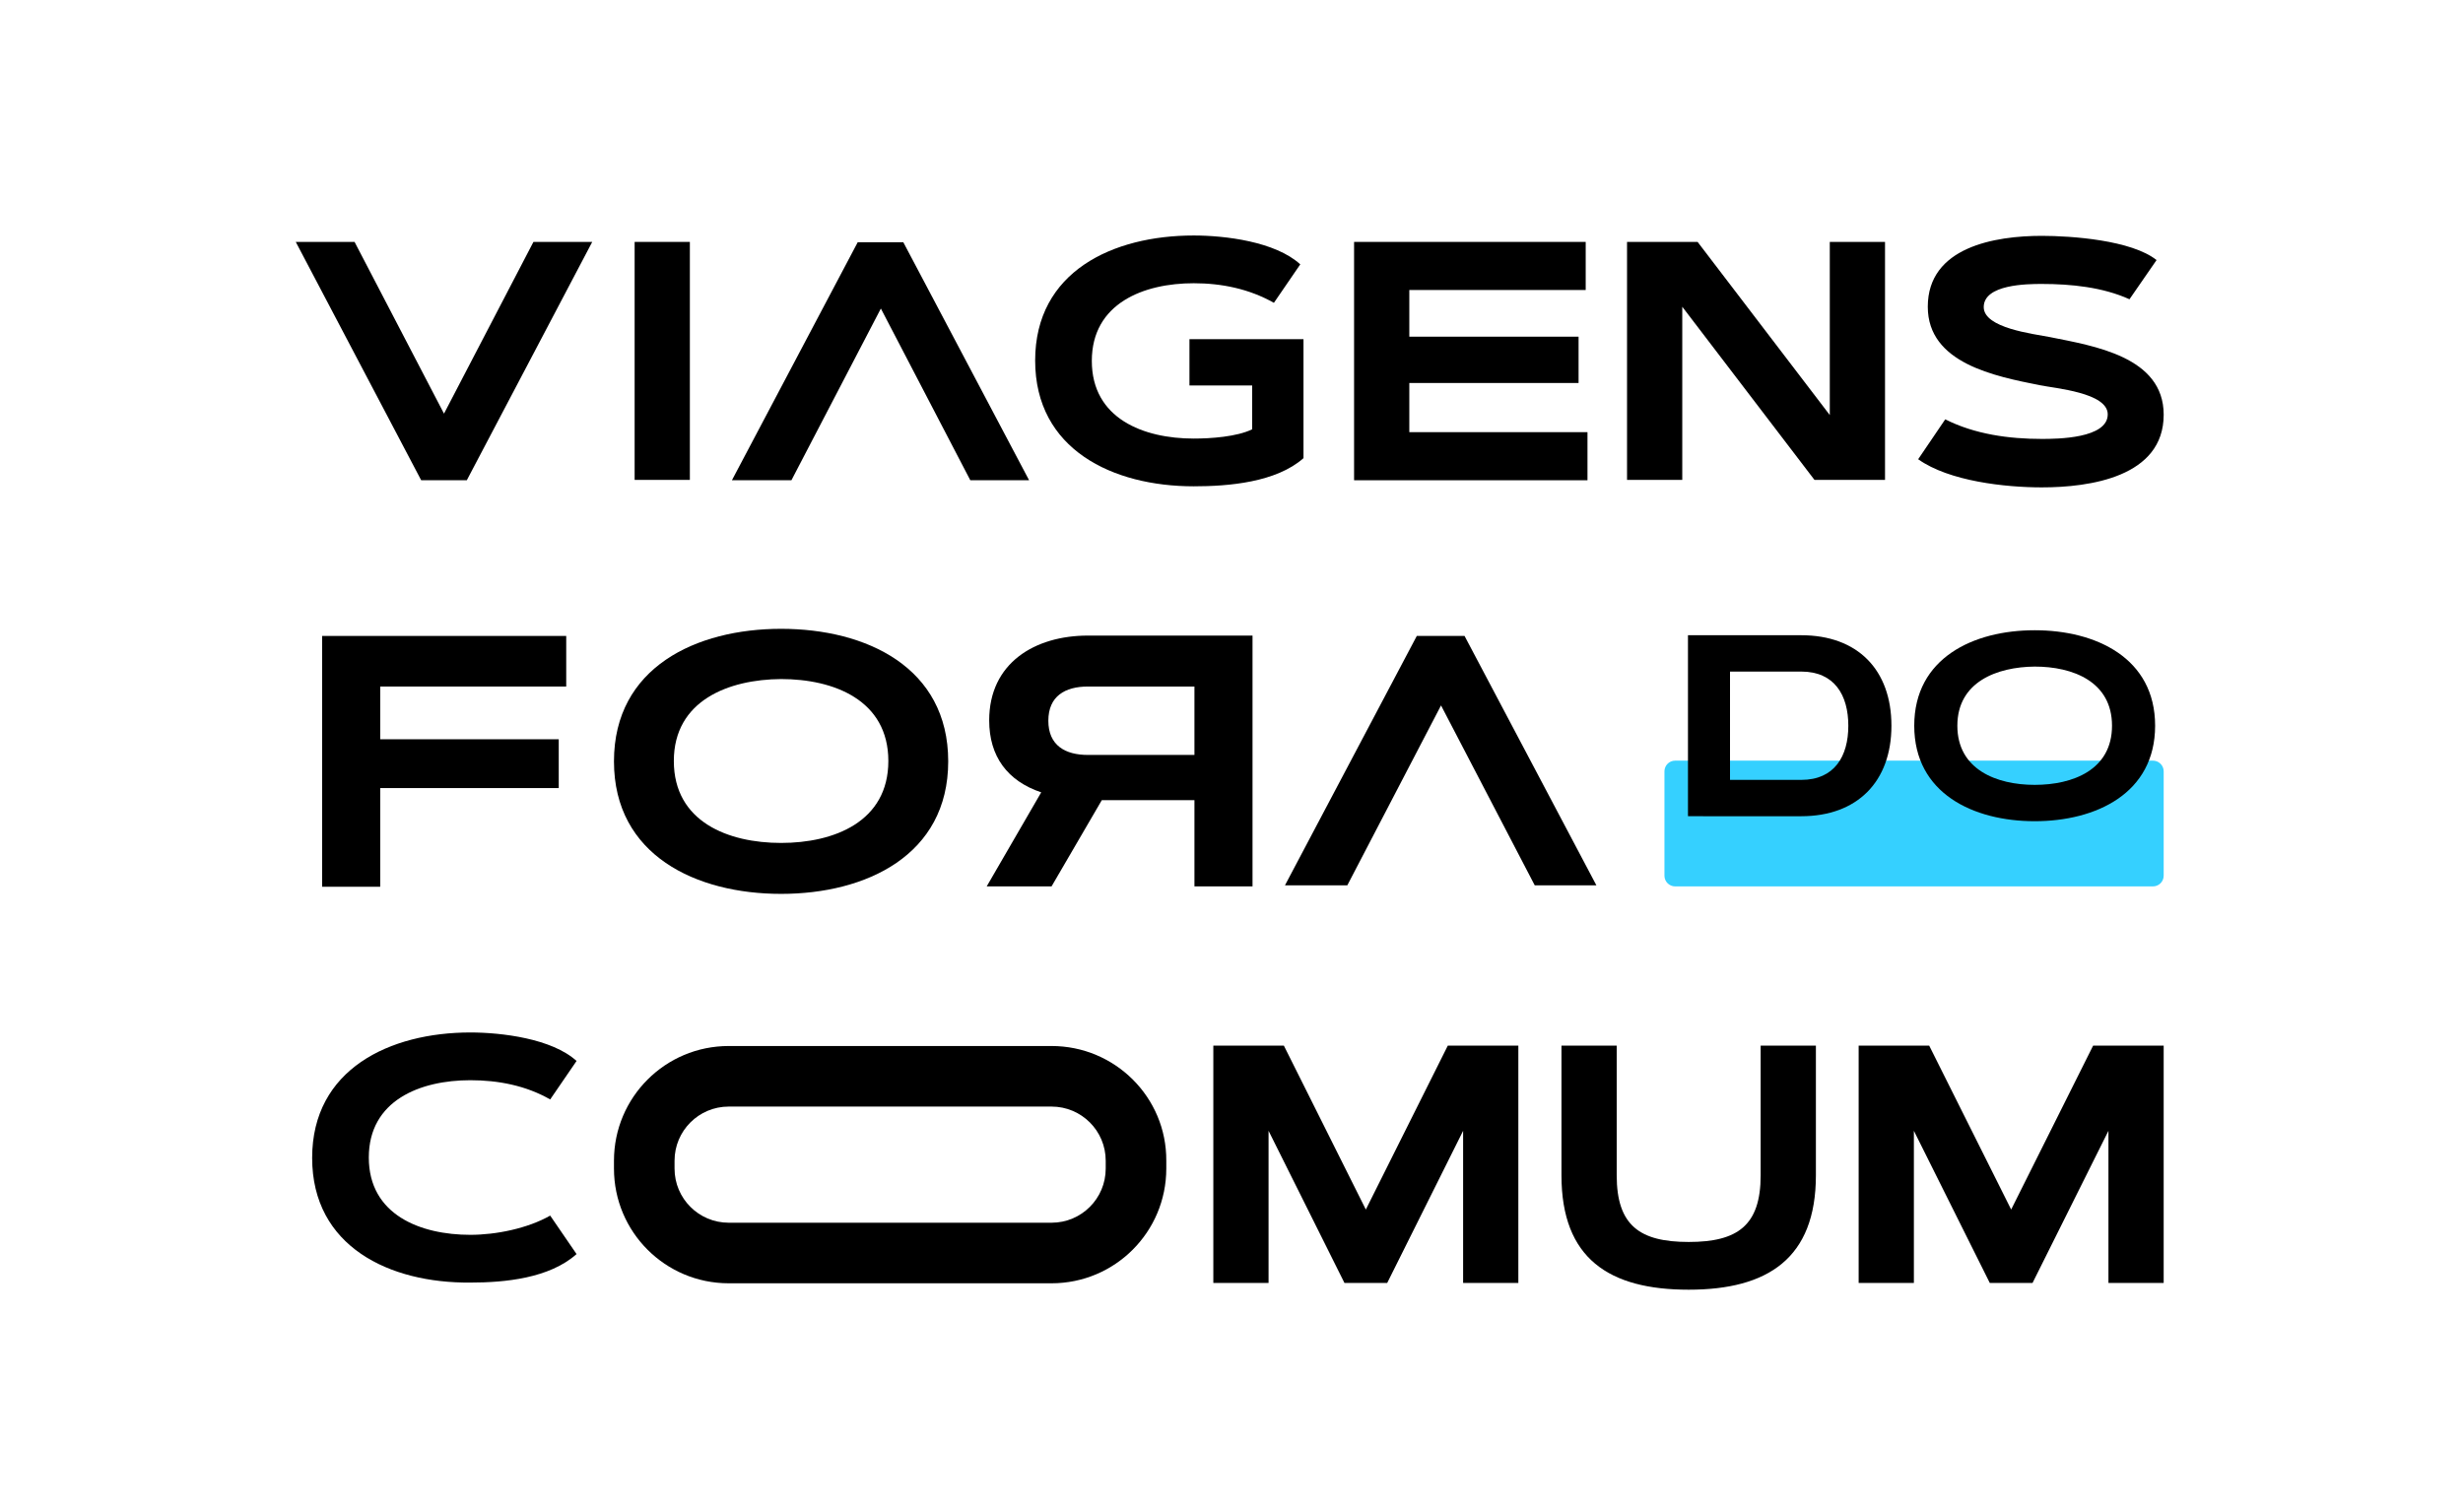 <?xml version="1.0" encoding="utf-8"?>
<!-- Generator: Adobe Illustrator 27.9.0, SVG Export Plug-In . SVG Version: 6.00 Build 0)  -->
<svg version="1.1" id="Camada_1" xmlns="http://www.w3.org/2000/svg" xmlns:xlink="http://www.w3.org/1999/xlink" x="0px" y="0px"
	 viewBox="0 0 691.2 424.3" style="enable-background:new 0 0 691.2 424.3;" xml:space="preserve">
<style type="text/css">
	.st0{fill:#35D0FF;}
	.st1{fill:url(#SVGID_1_);}
	.st2{fill:url(#SVGID_00000160888708950131053560000001231212364718432925_);}
	.st3{fill:#FF4B77;}
	.st4{fill:#FFFFFF;}
	.st5{fill:#060023;}
	.st6{fill:url(#SVGID_00000007429682562417002870000016555626834262331050_);}
	.st7{fill:url(#SVGID_00000020372678535056015120000013418435969490773145_);}
	.st8{fill:url(#SVGID_00000038407018077644284210000004880773400530661554_);}
	.st9{fill:url(#SVGID_00000107564341339449158280000015168319790762047658_);}
	.st10{fill:url(#SVGID_00000114044200802273841550000008131176319669772417_);}
	.st11{fill:url(#SVGID_00000179628398837327529290000006889537758450823308_);}
	.st12{fill:url(#SVGID_00000025411781547061184350000009867805554113054898_);}
	.st13{fill:url(#SVGID_00000005984945325418886800000002832439805627449496_);}
</style>
<path d="M99.5,67.9l25.1,48.2l25.1-48.2h16.5L131,134.8h-12.8L83,67.9H99.5z"/>
<path d="M222.1,134.8l25.1-48.2l25.1,48.2h16.5l-35.3-66.8h-12.8l-35.3,66.8H222.1z"/>
<path d="M378.1,248.5l26.3-50.5l26.3,50.5h17.3l-37-70h-13.4l-37,70H378.1z"/>
<path d="M178.1,67.9h15.5v66.8h-15.5V67.9z"/>
<path d="M335,66.1c8.8,0,22.9,1.7,29.9,8.1L357.5,85c-6.9-3.9-14.6-5.5-22.5-5.5c-14,0-28.6,5.6-28.6,21.8s14.5,21.8,28.6,21.8
	c4.8,0,12.1-0.5,16.4-2.6v-12.3h-17.6v-13h32v33.4c-7.7,6.8-21,7.9-30.8,7.9c-22.7,0-44.5-10.3-44.5-35.3S312.3,66.1,335,66.1z"/>
<path d="M445,67.9v13.5h-49.5v13.1h47.5v13h-47.5v13.8h50v13.5h-65.5V67.9H445z"/>
<path d="M456.6,67.9h19.8l37.1,48.6V67.9H529v66.8h-19.8l-37.1-48.6v48.6h-15.5V67.9z"/>
<path d="M545.9,117.7c8.3,4.2,17.9,5.5,27.1,5.5c4.3,0,18.5-0.1,18.5-6.9c0-6.1-14.8-7.3-19.2-8.2c-12.4-2.5-31.3-6.1-31.3-22
	c0-16.8,18.9-19.9,32-19.9c8.3,0,25.2,1.2,32.2,6.8l-7.6,11c-7.5-3.4-16.4-4.3-24.6-4.3c-4.1,0-16.3,0.1-16.3,6.5
	c0,5.9,13.9,7.5,18.5,8.4c12.4,2.5,32,5.5,32,21.8c0,17.5-20.8,20.4-34.2,20.4c-10.2,0-26-1.7-34.7-7.9L545.9,117.7z"/>
<path class="st0" d="M604.2,248.8H470.1c-1.6,0-3-1.3-3-3v-29.3c0-1.6,1.3-3,3-3h134.1c1.6,0,3,1.3,3,3v29.3
	C607.2,247.5,605.8,248.8,604.2,248.8z"/>
<path d="M158.9,178.5v14.2h-52.2v14.8h50.1v13.7h-50.1v27.7H90.4v-70.4H158.9z"/>
<path d="M219.2,176.5c23.9,0,46.9,10.8,46.9,37.2s-23.1,37.2-46.9,37.2s-46.9-10.8-46.9-37.2S195.4,176.5,219.2,176.5z M189.1,213.6
	c0,17.1,15.3,23,30.1,23c14.8,0,30.1-5.9,30.1-23s-15.3-23-30.1-23C204.5,190.7,189.1,196.6,189.1,213.6z"/>
<path d="M351.5,248.8v-70.4h-46.2c-14.9,0-27.7,7.7-27.7,23.8c0,10.1,5.1,17,14.6,20.2l-15.3,26.4h18.2l14.1-24.2h26v24.2H351.5z
	 M335.2,211.9h-29.9c-6.4,0-11.1-2.7-11.1-9.6c0-6.9,4.7-9.6,11.1-9.6h29.9V211.9z"/>
<g>
	<path d="M473.7,229.1v-50.8h31.8c15.8,0,25.3,9.7,25.3,25.4s-9.6,25.4-25.3,25.4H473.7z M485.5,188.6v30.3h20
		c9.3,0,13.2-6.6,13.2-15.2s-3.9-15.2-13.2-15.2H485.5z"/>
	<path d="M571,176.9c17.2,0,33.8,7.8,33.8,26.8s-16.6,26.8-33.8,26.8c-17.2,0-33.8-7.8-33.8-26.8S553.8,176.9,571,176.9z
		 M549.3,203.7c0,12.3,11,16.6,21.7,16.6c10.7,0,21.7-4.2,21.7-16.6s-11-16.6-21.7-16.6C560.4,187.2,549.3,191.4,549.3,203.7z"/>
</g>
<path d="M87.6,325c0-24.9,21.8-35.2,44.4-35.2c8.7,0,22.9,1.7,29.8,8l-7.4,10.8c-6.8-3.9-14.6-5.4-22.4-5.4
	c-14,0-28.5,5.6-28.5,21.7s14.5,21.7,28.5,21.7c7.2,0,16.1-1.8,22.4-5.4l7.4,10.8c-7.6,6.8-20.1,8-29.8,8
	C109.3,360.2,87.6,349.9,87.6,325z"/>
<path d="M383.3,339.5l23-46h19.8v66.6h-15.5v-42.7l-21.3,42.7h-12L356,317.4v42.7h-15.5v-66.6h19.8L383.3,339.5z"/>
<path d="M438.2,329.9v-36.4h15.5v36.4c0,14.1,6.5,18.7,20.2,18.7c13.7,0,20.2-4.6,20.2-18.7v-36.4h15.5v36.4
	c0,23.3-13.5,32.1-35.7,32.1C451.6,362,438.2,353.3,438.2,329.9z"/>
<path d="M564.4,339.5l23-46h19.8v66.6h-15.5v-42.7l-21.3,42.7h-12l-21.3-42.7v42.7h-15.5v-66.6h19.8L564.4,339.5z"/>
<path d="M295.1,310.6c8.4,0,15.2,6.8,15.2,15.2v2.2c0,8.4-6.8,15.2-15.2,15.2h-90.6c-8.4,0-15.2-6.8-15.2-15.2v-2.2
	c0-8.4,6.8-15.2,15.2-15.2H295.1 M295.1,293.6h-90.6c-17.8,0-32.2,14.4-32.2,32.2v2.2c0,17.8,14.4,32.2,32.2,32.2h90.6
	c17.8,0,32.2-14.4,32.2-32.2v-2.2C327.4,308,312.9,293.6,295.1,293.6L295.1,293.6z"/>
</svg>
